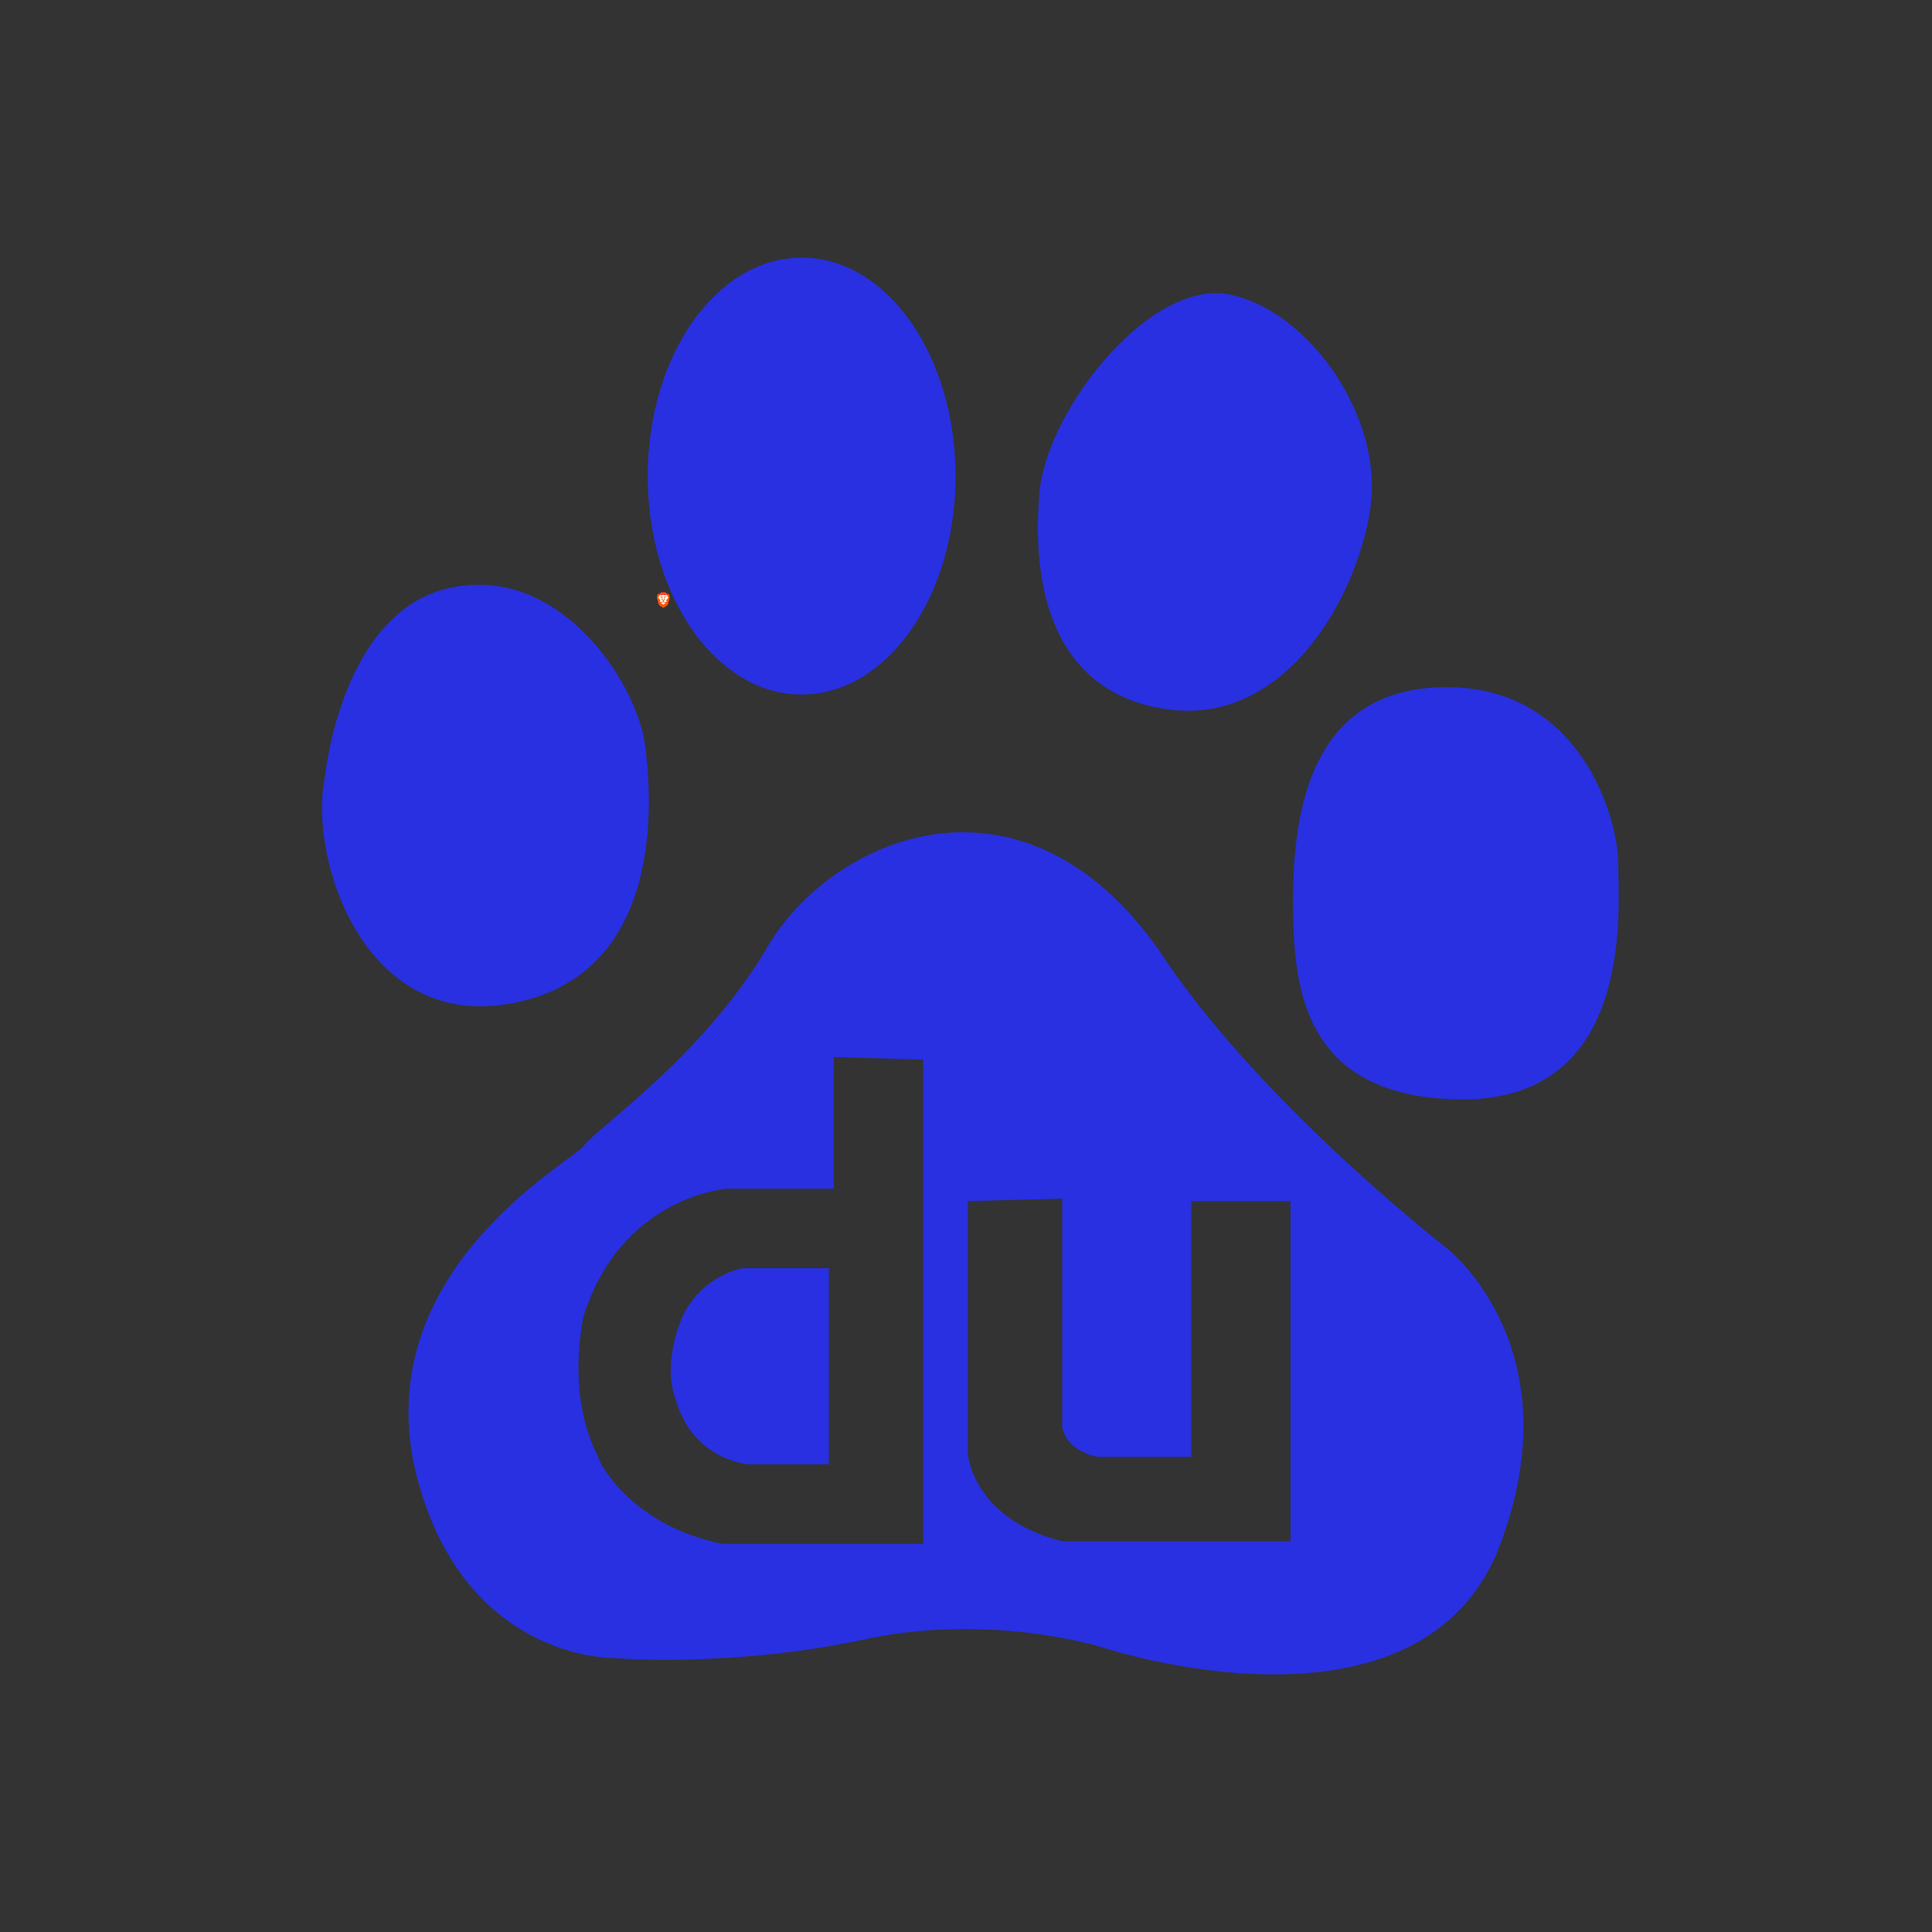 <svg width="128" height="128" viewBox="0 0 128 128" fill="none" xmlns="http://www.w3.org/2000/svg">
<rect x="0" y="0" width="128" height="128" fill="#333333" stroke="none"/>
<path fill-rule="evenodd" clip-rule="evenodd" d="M44.344 39.498L44.367 39.439C44.367 39.439 44.338 39.406 44.301 39.369C44.265 39.332 44.188 39.354 44.188 39.354L44.101 39.253H43.947H43.794L43.706 39.354C43.706 39.354 43.629 39.332 43.593 39.369C43.557 39.406 43.527 39.439 43.527 39.439L43.55 39.498L43.52 39.584C43.52 39.584 43.608 39.923 43.619 39.965C43.639 40.046 43.653 40.078 43.71 40.119C43.768 40.16 43.873 40.232 43.89 40.243C43.907 40.254 43.928 40.272 43.947 40.272C43.966 40.272 43.988 40.254 44.005 40.243C44.022 40.232 44.126 40.16 44.184 40.119C44.242 40.078 44.255 40.046 44.276 39.965C44.286 39.923 44.374 39.584 44.374 39.584L44.344 39.498Z" fill="url(#paint0_linear_37_61)"/>
<path fill-rule="evenodd" clip-rule="evenodd" d="M43.946 39.887C43.952 39.887 43.989 39.901 44.02 39.917C44.05 39.932 44.072 39.944 44.078 39.948C44.085 39.953 44.081 39.961 44.075 39.965C44.068 39.97 43.983 40.037 43.975 40.045C43.967 40.052 43.955 40.064 43.946 40.064C43.938 40.064 43.926 40.052 43.917 40.045C43.909 40.037 43.824 39.97 43.818 39.965C43.811 39.961 43.807 39.953 43.814 39.948C43.821 39.944 43.843 39.932 43.873 39.917C43.903 39.901 43.94 39.887 43.946 39.887ZM43.947 39.408C43.95 39.408 43.966 39.409 43.989 39.417C44.014 39.426 44.042 39.437 44.055 39.437C44.068 39.437 44.163 39.418 44.163 39.418C44.163 39.418 44.275 39.557 44.275 39.586C44.275 39.616 44.261 39.624 44.247 39.639C44.233 39.654 44.17 39.722 44.163 39.73C44.154 39.739 44.138 39.752 44.148 39.776C44.157 39.799 44.172 39.829 44.156 39.859C44.14 39.89 44.112 39.91 44.095 39.907C44.077 39.904 44.036 39.882 44.021 39.871C44.005 39.861 43.957 39.821 43.957 39.806C43.957 39.79 44.007 39.762 44.016 39.756C44.025 39.749 44.067 39.725 44.068 39.715C44.069 39.706 44.069 39.703 44.056 39.679C44.044 39.656 44.022 39.624 44.025 39.603C44.029 39.582 44.065 39.571 44.091 39.561C44.117 39.551 44.166 39.532 44.172 39.53C44.178 39.527 44.177 39.524 44.158 39.522C44.139 39.52 44.086 39.513 44.062 39.52C44.038 39.527 43.997 39.537 43.994 39.543C43.991 39.548 43.988 39.548 43.991 39.567C43.995 39.586 44.012 39.677 44.014 39.693C44.016 39.709 44.019 39.72 44.002 39.724C43.985 39.728 43.956 39.734 43.946 39.734C43.936 39.734 43.908 39.728 43.891 39.724C43.873 39.72 43.877 39.709 43.879 39.693C43.88 39.677 43.898 39.586 43.901 39.567C43.905 39.548 43.902 39.548 43.898 39.543C43.895 39.537 43.854 39.527 43.83 39.52C43.806 39.513 43.753 39.52 43.734 39.522C43.716 39.524 43.714 39.527 43.72 39.53C43.727 39.532 43.776 39.551 43.802 39.561C43.827 39.571 43.863 39.582 43.867 39.603C43.871 39.624 43.848 39.656 43.836 39.679C43.824 39.703 43.823 39.706 43.824 39.715C43.825 39.725 43.867 39.749 43.876 39.756C43.885 39.762 43.935 39.79 43.935 39.806C43.935 39.821 43.887 39.861 43.872 39.871C43.857 39.882 43.815 39.904 43.798 39.907C43.78 39.91 43.753 39.89 43.737 39.859C43.721 39.829 43.735 39.799 43.745 39.776C43.755 39.752 43.738 39.739 43.73 39.73C43.722 39.722 43.66 39.654 43.646 39.639C43.631 39.624 43.617 39.616 43.617 39.586C43.617 39.557 43.73 39.418 43.73 39.418C43.73 39.418 43.825 39.437 43.837 39.437C43.85 39.437 43.878 39.426 43.904 39.417C43.927 39.409 43.943 39.408 43.946 39.408H43.947Z" fill="white"/>
<path d="M44.187 39.354L44.099 39.253H43.946H43.792L43.705 39.354C43.705 39.354 43.628 39.332 43.592 39.369C43.592 39.369 43.694 39.36 43.729 39.418C43.729 39.418 43.824 39.437 43.837 39.437C43.85 39.437 43.878 39.426 43.903 39.417C43.929 39.408 43.946 39.408 43.946 39.408C43.946 39.408 43.963 39.408 43.989 39.417C44.014 39.426 44.042 39.437 44.055 39.437C44.068 39.437 44.163 39.418 44.163 39.418C44.198 39.36 44.3 39.369 44.3 39.369C44.264 39.332 44.187 39.354 44.187 39.354Z" fill="url(#paint1_linear_37_61)"/>
<path d="M49.16 84.019H54.916V97.013H49.656C49.656 97.013 45.872 96.846 44.719 92.572C44.061 90.767 44.719 88.46 45.054 87.635C45.382 86.655 46.53 84.676 49.16 84.019Z" fill="#2830E1"/>
<path fill-rule="evenodd" clip-rule="evenodd" d="M68.896 32.363C69.547 26.936 76.296 18.382 81.556 19.53C86.816 20.683 91.753 27.755 90.767 33.845C89.774 39.93 85.011 47.987 77.45 47.007C69.876 46.015 68.239 39.105 68.896 32.363ZM53.111 46.015C47.472 46.015 42.913 39.546 42.913 31.544C42.913 23.537 47.472 17.067 53.111 17.067C58.749 17.067 63.308 23.537 63.308 31.544C63.308 39.546 58.749 46.015 53.111 46.015ZM21.533 51.449C21.533 51.449 22.687 39.434 30.912 38.783C37.486 38.125 42.256 45.358 42.752 49.47C43.081 52.1 44.39 64.282 34.199 66.415C24.163 68.555 20.38 56.87 21.533 51.449ZM97.341 72.835C86.164 72.996 85.668 65.262 85.668 59.673C85.668 53.75 86.816 45.525 95.859 45.525C104.741 45.525 107.21 54.24 107.21 57.205C107.21 60.002 108.357 72.506 97.341 72.835ZM99.153 102.936C93.558 115.931 73.17 109.182 73.17 109.182C73.17 109.182 65.609 106.72 56.894 108.692C48.173 110.504 40.606 109.846 40.606 109.846C40.606 109.846 30.415 110.007 27.457 97.174C24.659 84.18 37.648 77.109 38.634 75.955C39.626 74.64 46.53 70.031 50.809 62.799C55.077 55.393 68.239 49.637 77.45 63.947C84.186 73.654 95.859 82.697 95.859 82.697C95.859 82.697 104.574 89.446 99.153 102.936ZM61.162 102.279V70.199L55.244 70.031V78.752H48.173C48.173 78.752 41.102 79.242 38.634 87.306C37.648 92.733 39.297 95.859 39.626 96.517C39.787 97.174 42.089 101.125 47.845 102.279H61.162ZM85.501 102.111V79.577H78.926V96.517H72.674C72.674 96.517 70.701 96.188 70.373 94.544V79.41L64.126 79.577V96.355C64.126 96.355 64.455 100.629 70.373 102.111H85.501Z" fill="#2830E1"/>
<defs>
<linearGradient id="paint0_linear_37_61" x1="43.52" y1="90.944" x2="128.854" y2="90.944" gradientUnits="userSpaceOnUse">
<stop stop-color="#FF5500"/>
<stop offset="0.41" stop-color="#FF5500"/>
<stop offset="0.582" stop-color="#FF2000"/>
<stop offset="1" stop-color="#FF2000"/>
</linearGradient>
<linearGradient id="paint1_linear_37_61" x1="45.114" y1="48.567" x2="114.418" y2="48.567" gradientUnits="userSpaceOnUse">
<stop stop-color="#FF452A"/>
<stop offset="1" stop-color="#FF2000"/>
</linearGradient>
</defs>
</svg>
